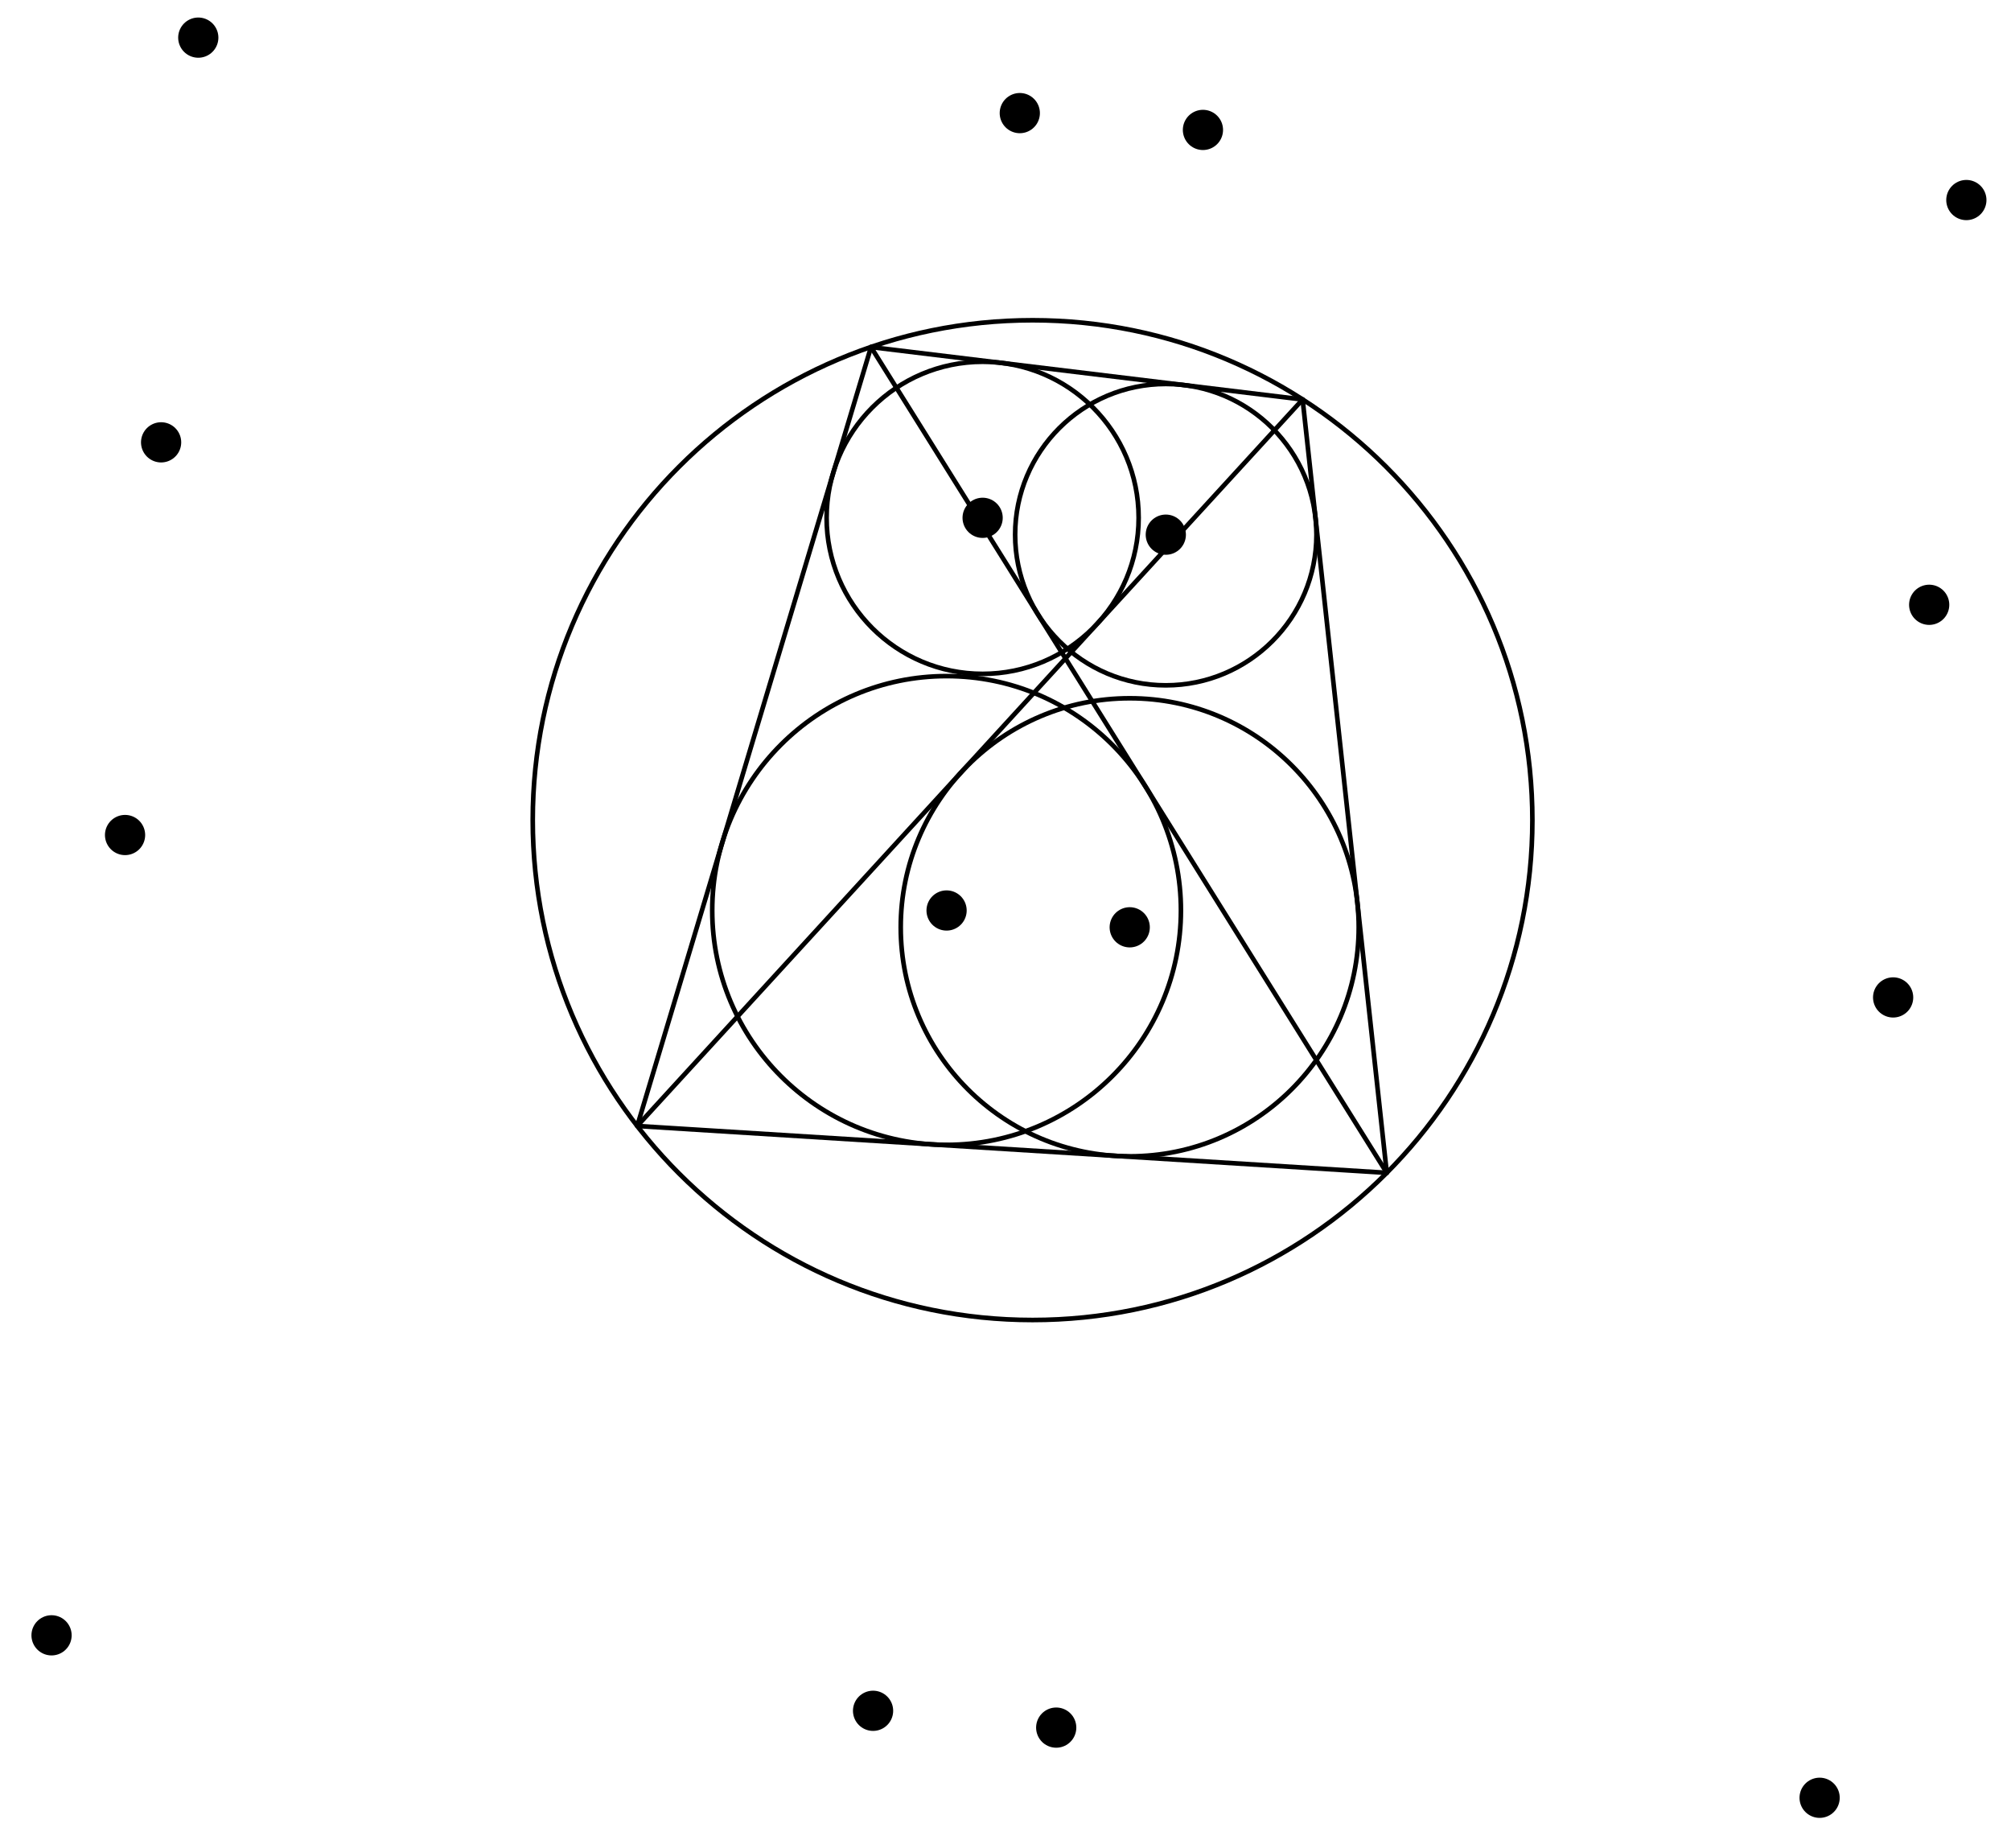 <?xml version="1.0" encoding="UTF-8"?>
<svg xmlns="http://www.w3.org/2000/svg" xmlns:xlink="http://www.w3.org/1999/xlink" width="218" height="200.31" viewBox="0 0 218 200.31">
<path fill="none" stroke-width="5" stroke-linecap="round" stroke-linejoin="round" stroke="rgb(0%, 0%, 0%)" stroke-opacity="1" stroke-miterlimit="10" d="M 1657.417 1107.29 C 1657.417 1406.56 1414.865 1649.111 1115.596 1649.111 C 816.365 1649.111 573.775 1406.56 573.775 1107.29 C 573.775 808.06 816.365 565.509 1115.596 565.509 C 1414.865 565.509 1657.417 808.06 1657.417 1107.29 C 1657.417 1125.399 1656.515 1143.43 1654.712 1161.422 " transform="matrix(0.1, 0, 0, -0.1, 0.374, 199.622)"/>
<path fill="none" stroke-width="5" stroke-linecap="round" stroke-linejoin="round" stroke="rgb(0%, 0%, 0%)" stroke-opacity="1" stroke-miterlimit="10" d="M 1408.358 1563.231 L 940.463 1620.027 L 687.054 775.801 L 1499.57 725.041 L 1408.358 1563.231 " transform="matrix(0.1, 0, 0, -0.1, 0.374, 199.622)"/>
<path fill="none" stroke-width="5" stroke-linecap="round" stroke-linejoin="round" stroke="rgb(0%, 0%, 0%)" stroke-opacity="1" stroke-miterlimit="10" d="M 1408.358 1563.231 L 687.054 775.801 " transform="matrix(0.1, 0, 0, -0.1, 0.374, 199.622)"/>
<path fill="none" stroke-width="5" stroke-linecap="round" stroke-linejoin="round" stroke="rgb(0%, 0%, 0%)" stroke-opacity="1" stroke-miterlimit="10" d="M 940.463 1620.027 L 1499.57 725.041 " transform="matrix(0.1, 0, 0, -0.1, 0.374, 199.622)"/>
<path fill="none" stroke-width="43.59" stroke-linecap="round" stroke-linejoin="round" stroke="rgb(0%, 0%, 0%)" stroke-opacity="1" stroke-miterlimit="10" d="M 1061.465 1434.978 L 1061.465 1434.978 " transform="matrix(0.1, 0, 0, -0.1, 0.374, 199.622)"/>
<path fill="none" stroke-width="43.59" stroke-linecap="round" stroke-linejoin="round" stroke="rgb(0%, 0%, 0%)" stroke-opacity="1" stroke-miterlimit="10" d="M 1022.385 1009.376 L 1022.385 1009.376 " transform="matrix(0.1, 0, 0, -0.1, 0.374, 199.622)"/>
<path fill="none" stroke-width="43.59" stroke-linecap="round" stroke-linejoin="round" stroke="rgb(0%, 0%, 0%)" stroke-opacity="1" stroke-miterlimit="10" d="M 1220.918 991.15 L 1220.918 991.15 " transform="matrix(0.1, 0, 0, -0.1, 0.374, 199.622)"/>
<path fill="none" stroke-width="43.59" stroke-linecap="round" stroke-linejoin="round" stroke="rgb(0%, 0%, 0%)" stroke-opacity="1" stroke-miterlimit="10" d="M 1260.037 1416.712 L 1260.037 1416.712 " transform="matrix(0.1, 0, 0, -0.1, 0.374, 199.622)"/>
<path fill="none" stroke-width="43.59" stroke-linecap="round" stroke-linejoin="round" stroke="rgb(0%, 0%, 0%)" stroke-opacity="1" stroke-miterlimit="10" d="M 131.828 1091.18 L 131.828 1091.18 " transform="matrix(0.1, 0, 0, -0.1, 0.374, 199.622)"/>
<path fill="none" stroke-width="43.59" stroke-linecap="round" stroke-linejoin="round" stroke="rgb(0%, 0%, 0%)" stroke-opacity="1" stroke-miterlimit="10" d="M 1968.798 47.676 L 1968.798 47.676 " transform="matrix(0.1, 0, 0, -0.1, 0.374, 199.622)"/>
<path fill="none" stroke-width="43.59" stroke-linecap="round" stroke-linejoin="round" stroke="rgb(0%, 0%, 0%)" stroke-opacity="1" stroke-miterlimit="10" d="M 1300.292 1855.405 L 1300.292 1855.405 " transform="matrix(0.1, 0, 0, -0.1, 0.374, 199.622)"/>
<path fill="none" stroke-width="43.59" stroke-linecap="round" stroke-linejoin="round" stroke="rgb(0%, 0%, 0%)" stroke-opacity="1" stroke-miterlimit="10" d="M 1141.231 123.719 L 1141.231 123.719 " transform="matrix(0.1, 0, 0, -0.1, 0.374, 199.622)"/>
<path fill="none" stroke-width="43.59" stroke-linecap="round" stroke-linejoin="round" stroke="rgb(0%, 0%, 0%)" stroke-opacity="1" stroke-miterlimit="10" d="M 2127.86 1779.402 L 2127.86 1779.402 " transform="matrix(0.1, 0, 0, -0.1, 0.374, 199.622)"/>
<path fill="none" stroke-width="43.59" stroke-linecap="round" stroke-linejoin="round" stroke="rgb(0%, 0%, 0%)" stroke-opacity="1" stroke-miterlimit="10" d="M 170.907 1516.782 L 170.907 1516.782 " transform="matrix(0.1, 0, 0, -0.1, 0.374, 199.622)"/>
<path fill="none" stroke-width="43.59" stroke-linecap="round" stroke-linejoin="round" stroke="rgb(0%, 0%, 0%)" stroke-opacity="1" stroke-miterlimit="10" d="M 2087.565 1340.709 L 2087.565 1340.709 " transform="matrix(0.1, 0, 0, -0.1, 0.374, 199.622)"/>
<path fill="none" stroke-width="43.59" stroke-linecap="round" stroke-linejoin="round" stroke="rgb(0%, 0%, 0%)" stroke-opacity="1" stroke-miterlimit="10" d="M 211.202 1955.436 L 211.202 1955.436 " transform="matrix(0.1, 0, 0, -0.1, 0.374, 199.622)"/>
<path fill="none" stroke-width="43.59" stroke-linecap="round" stroke-linejoin="round" stroke="rgb(0%, 0%, 0%)" stroke-opacity="1" stroke-miterlimit="10" d="M 942.697 141.945 L 942.697 141.945 " transform="matrix(0.1, 0, 0, -0.1, 0.374, 199.622)"/>
<path fill="none" stroke-width="43.59" stroke-linecap="round" stroke-linejoin="round" stroke="rgb(0%, 0%, 0%)" stroke-opacity="1" stroke-miterlimit="10" d="M 1101.759 1873.632 L 1101.759 1873.632 " transform="matrix(0.1, 0, 0, -0.1, 0.374, 199.622)"/>
<path fill="none" stroke-width="43.59" stroke-linecap="round" stroke-linejoin="round" stroke="rgb(0%, 0%, 0%)" stroke-opacity="1" stroke-miterlimit="10" d="M 52.14 223.75 L 52.14 223.75 " transform="matrix(0.1, 0, 0, -0.1, 0.374, 199.622)"/>
<path fill="none" stroke-width="43.59" stroke-linecap="round" stroke-linejoin="round" stroke="rgb(0%, 0%, 0%)" stroke-opacity="1" stroke-miterlimit="10" d="M 2048.486 915.146 L 2048.486 915.146 " transform="matrix(0.1, 0, 0, -0.1, 0.374, 199.622)"/>
<path fill="none" stroke-width="5" stroke-linecap="round" stroke-linejoin="round" stroke="rgb(0%, 0%, 0%)" stroke-opacity="1" stroke-miterlimit="10" d="M 1230.6 1434.978 C 1230.6 1528.384 1154.871 1604.113 1061.465 1604.113 C 968.058 1604.113 892.329 1528.384 892.329 1434.978 C 892.329 1341.571 968.058 1265.843 1061.465 1265.843 C 1154.871 1265.843 1230.6 1341.571 1230.6 1434.978 C 1230.6 1440.622 1230.325 1446.267 1229.738 1451.872 " transform="matrix(0.1, 0, 0, -0.1, 0.374, 199.622)"/>
<path fill="none" stroke-width="5" stroke-linecap="round" stroke-linejoin="round" stroke="rgb(0%, 0%, 0%)" stroke-opacity="1" stroke-miterlimit="10" d="M 1276.421 1009.376 C 1276.421 1149.702 1162.671 1263.412 1022.385 1263.412 C 882.099 1263.412 768.349 1149.702 768.349 1009.376 C 768.349 869.09 882.099 755.34 1022.385 755.34 C 1162.671 755.34 1276.421 869.09 1276.421 1009.376 C 1276.421 1017.843 1276.029 1026.309 1275.167 1034.737 " transform="matrix(0.1, 0, 0, -0.1, 0.374, 199.622)"/>
<path fill="none" stroke-width="5" stroke-linecap="round" stroke-linejoin="round" stroke="rgb(0%, 0%, 0%)" stroke-opacity="1" stroke-miterlimit="10" d="M 1469.153 991.15 C 1469.153 1128.222 1358.029 1239.385 1220.918 1239.385 C 1083.846 1239.385 972.683 1128.222 972.683 991.15 C 972.683 854.077 1083.846 742.915 1220.918 742.915 C 1358.029 742.915 1469.153 854.077 1469.153 991.15 C 1469.153 999.42 1468.722 1007.691 1467.899 1015.922 " transform="matrix(0.1, 0, 0, -0.1, 0.374, 199.622)"/>
<path fill="none" stroke-width="5" stroke-linecap="round" stroke-linejoin="round" stroke="rgb(0%, 0%, 0%)" stroke-opacity="1" stroke-miterlimit="10" d="M 1423.332 1416.712 C 1423.332 1506.944 1350.229 1580.046 1260.037 1580.046 C 1169.844 1580.046 1096.703 1506.944 1096.703 1416.712 C 1096.703 1326.559 1169.844 1253.417 1260.037 1253.417 C 1350.229 1253.417 1423.332 1326.559 1423.332 1416.712 C 1423.332 1422.16 1423.057 1427.609 1422.509 1433.057 " transform="matrix(0.1, 0, 0, -0.1, 0.374, 199.622)"/>
</svg>

